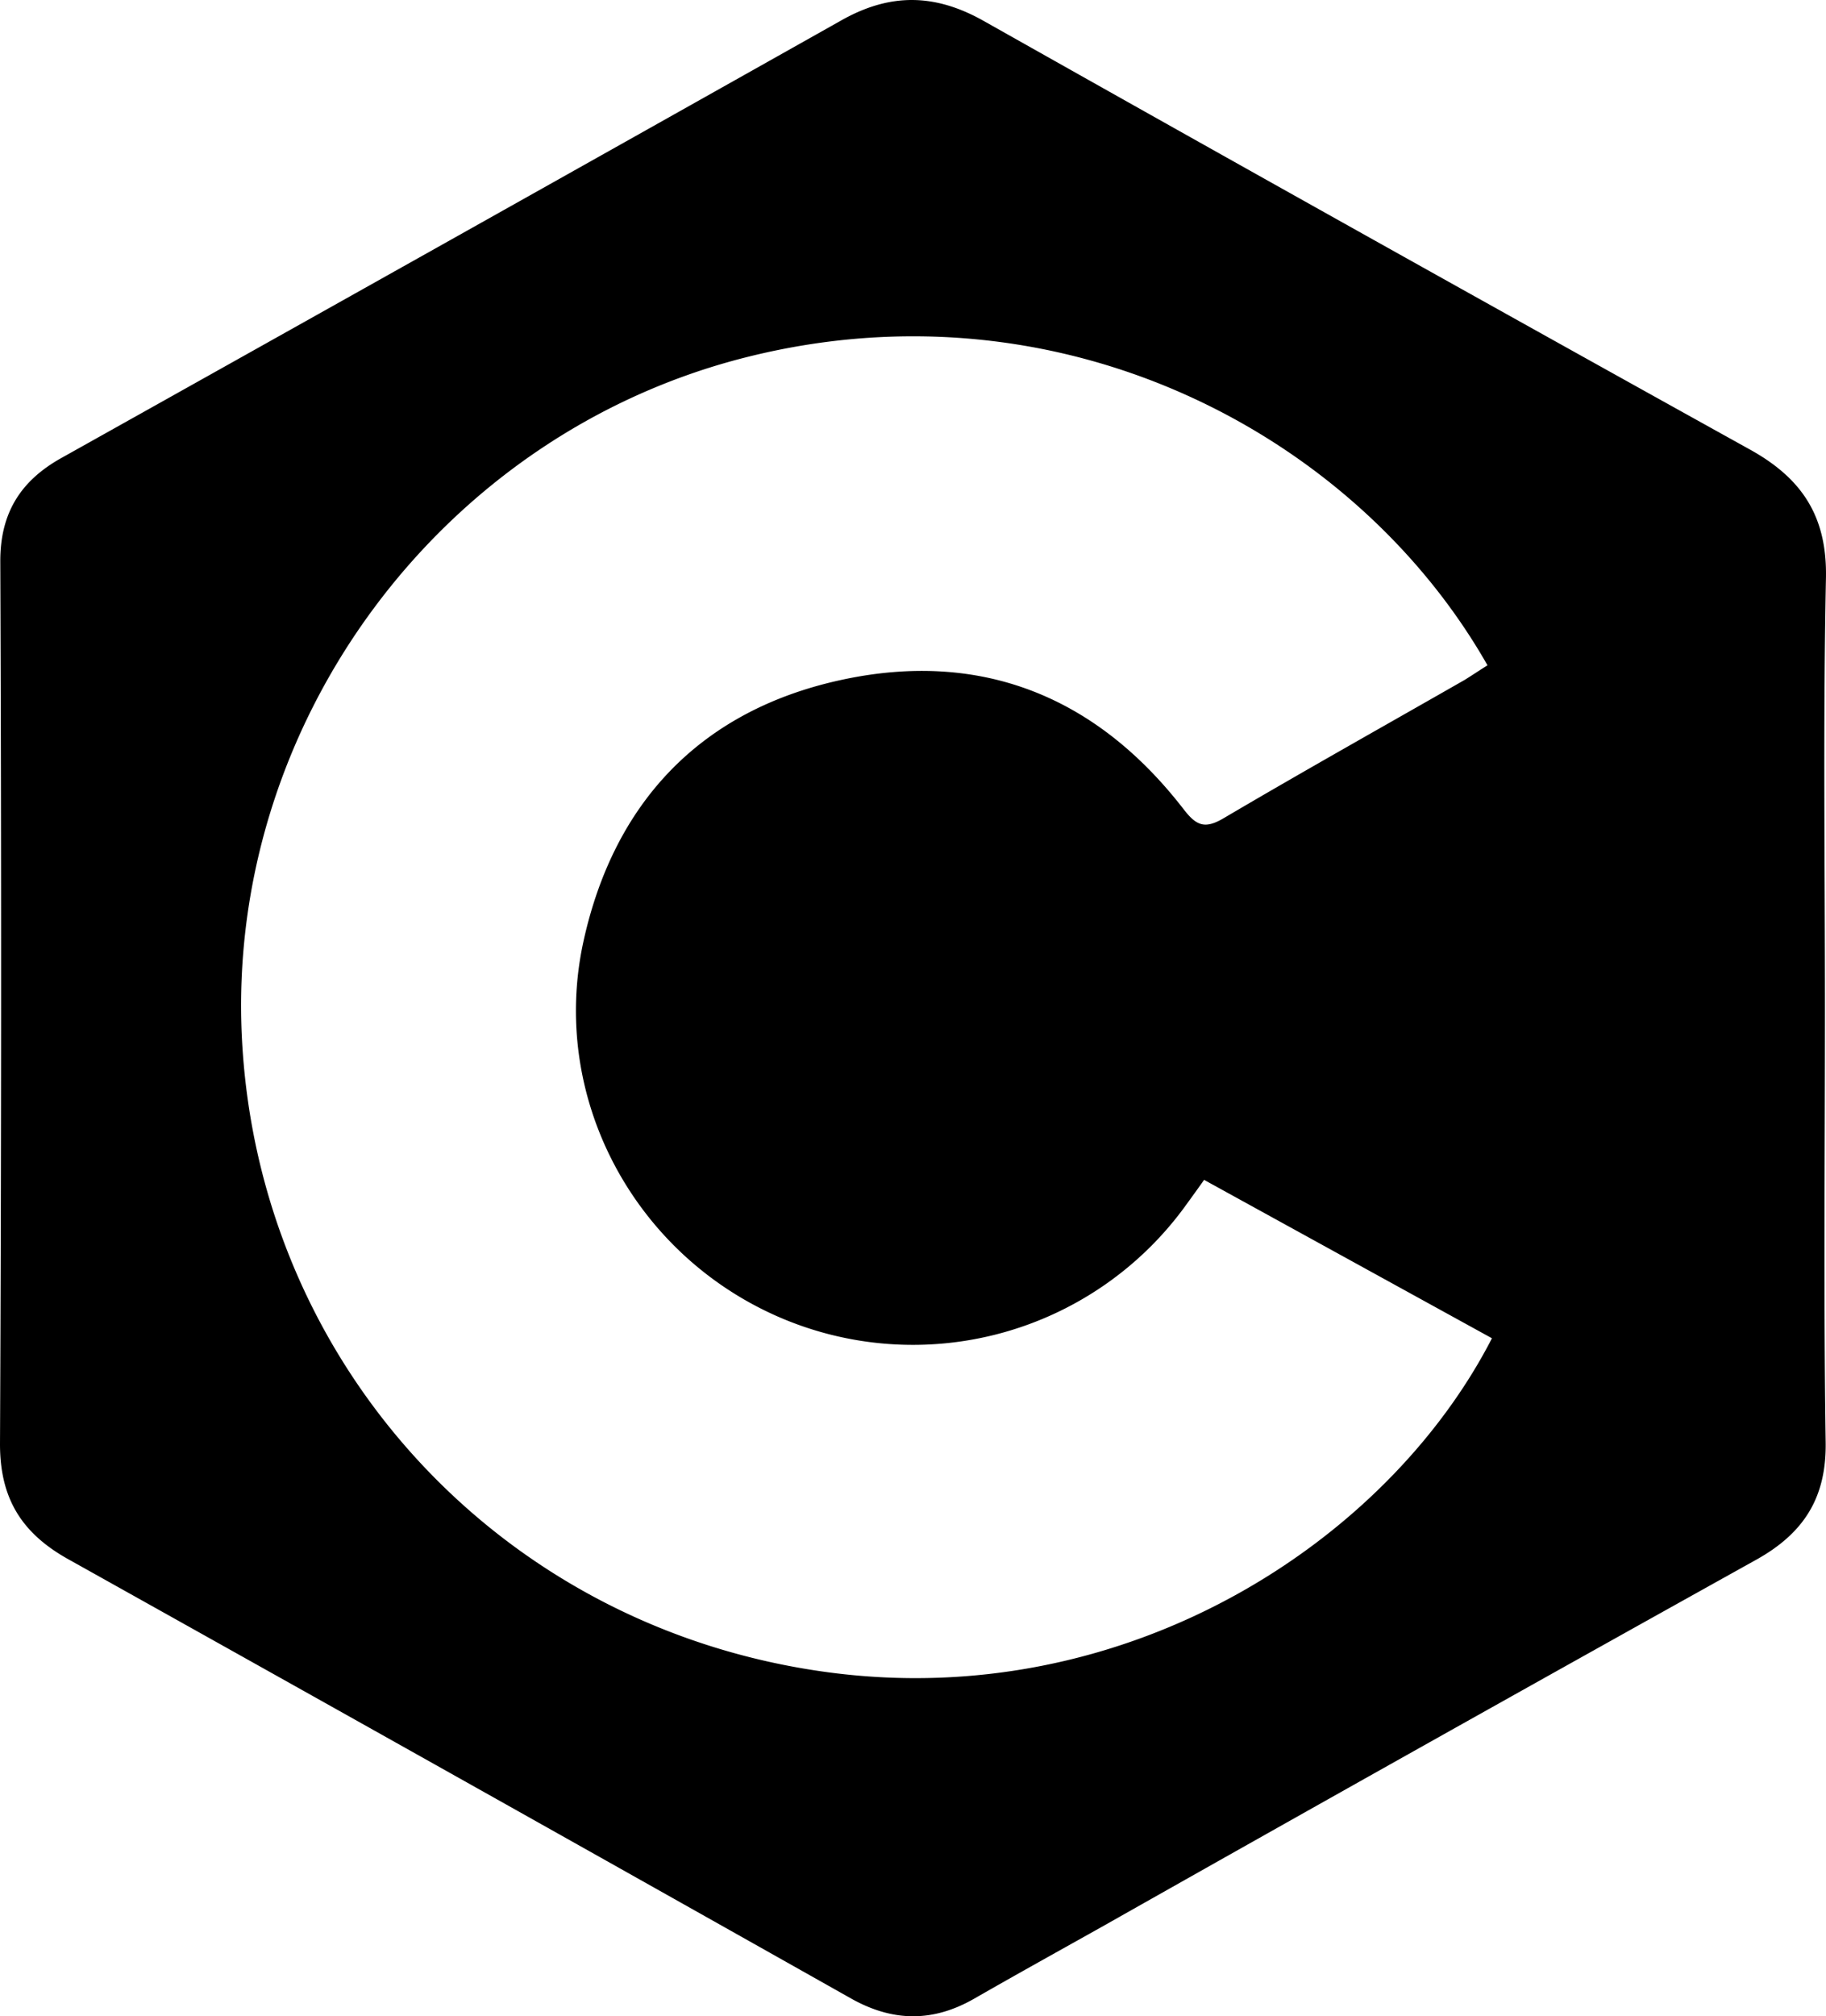 <svg xmlns="http://www.w3.org/2000/svg" viewBox="0 0 380.62 420.05"><g id="Layer_2" data-name="Layer 2"><g id="Layer_1-2" data-name="Layer 1"><path d="M380.4,210c0,30.17-.3,60.34.15,90.5.18,11.64-4.62,19-14.5,24.5q-68.15,37.92-136,76.26c-9,5.05-18.05,10.05-27,15.19-8.57,4.91-16.91,4.84-25.57,0q-81.66-46-163.48-91.7C4.4,319.32,0,312.09,0,300.89q.43-92,.06-184c0-10,4.23-16.71,12.71-21.45Q94.13,49.94,175.38,4.24c10.17-5.74,19.51-5.6,29.66.12q79.68,44.9,159.66,89.27c10.87,6,16.18,13.92,15.91,26.83C380,150.28,380.4,180.12,380.4,210Zm-70.32-71.34c-27.27-48-88.62-80.81-154.47-64.24C91.73,90.46,47,151,50.44,216.6c3.54,67.65,54,122.59,121.9,131.8,62.26,8.45,116.76-27,138.65-69.56l-60-33c-1.42,2-2.56,3.58-3.72,5.17a70.18,70.18,0,0,1-85.11,23.32c-30.26-13.25-47.66-46-40.51-78.33,6.42-29,24.57-48,53.65-54.32s53.19,3.35,71.41,26.92c2.64,3.42,4.39,4.21,8.32,1.9,16.64-9.8,33.5-19.25,50.28-28.84C306.83,140.72,308.32,139.71,310.08,138.61Z"/></g></g></svg>
